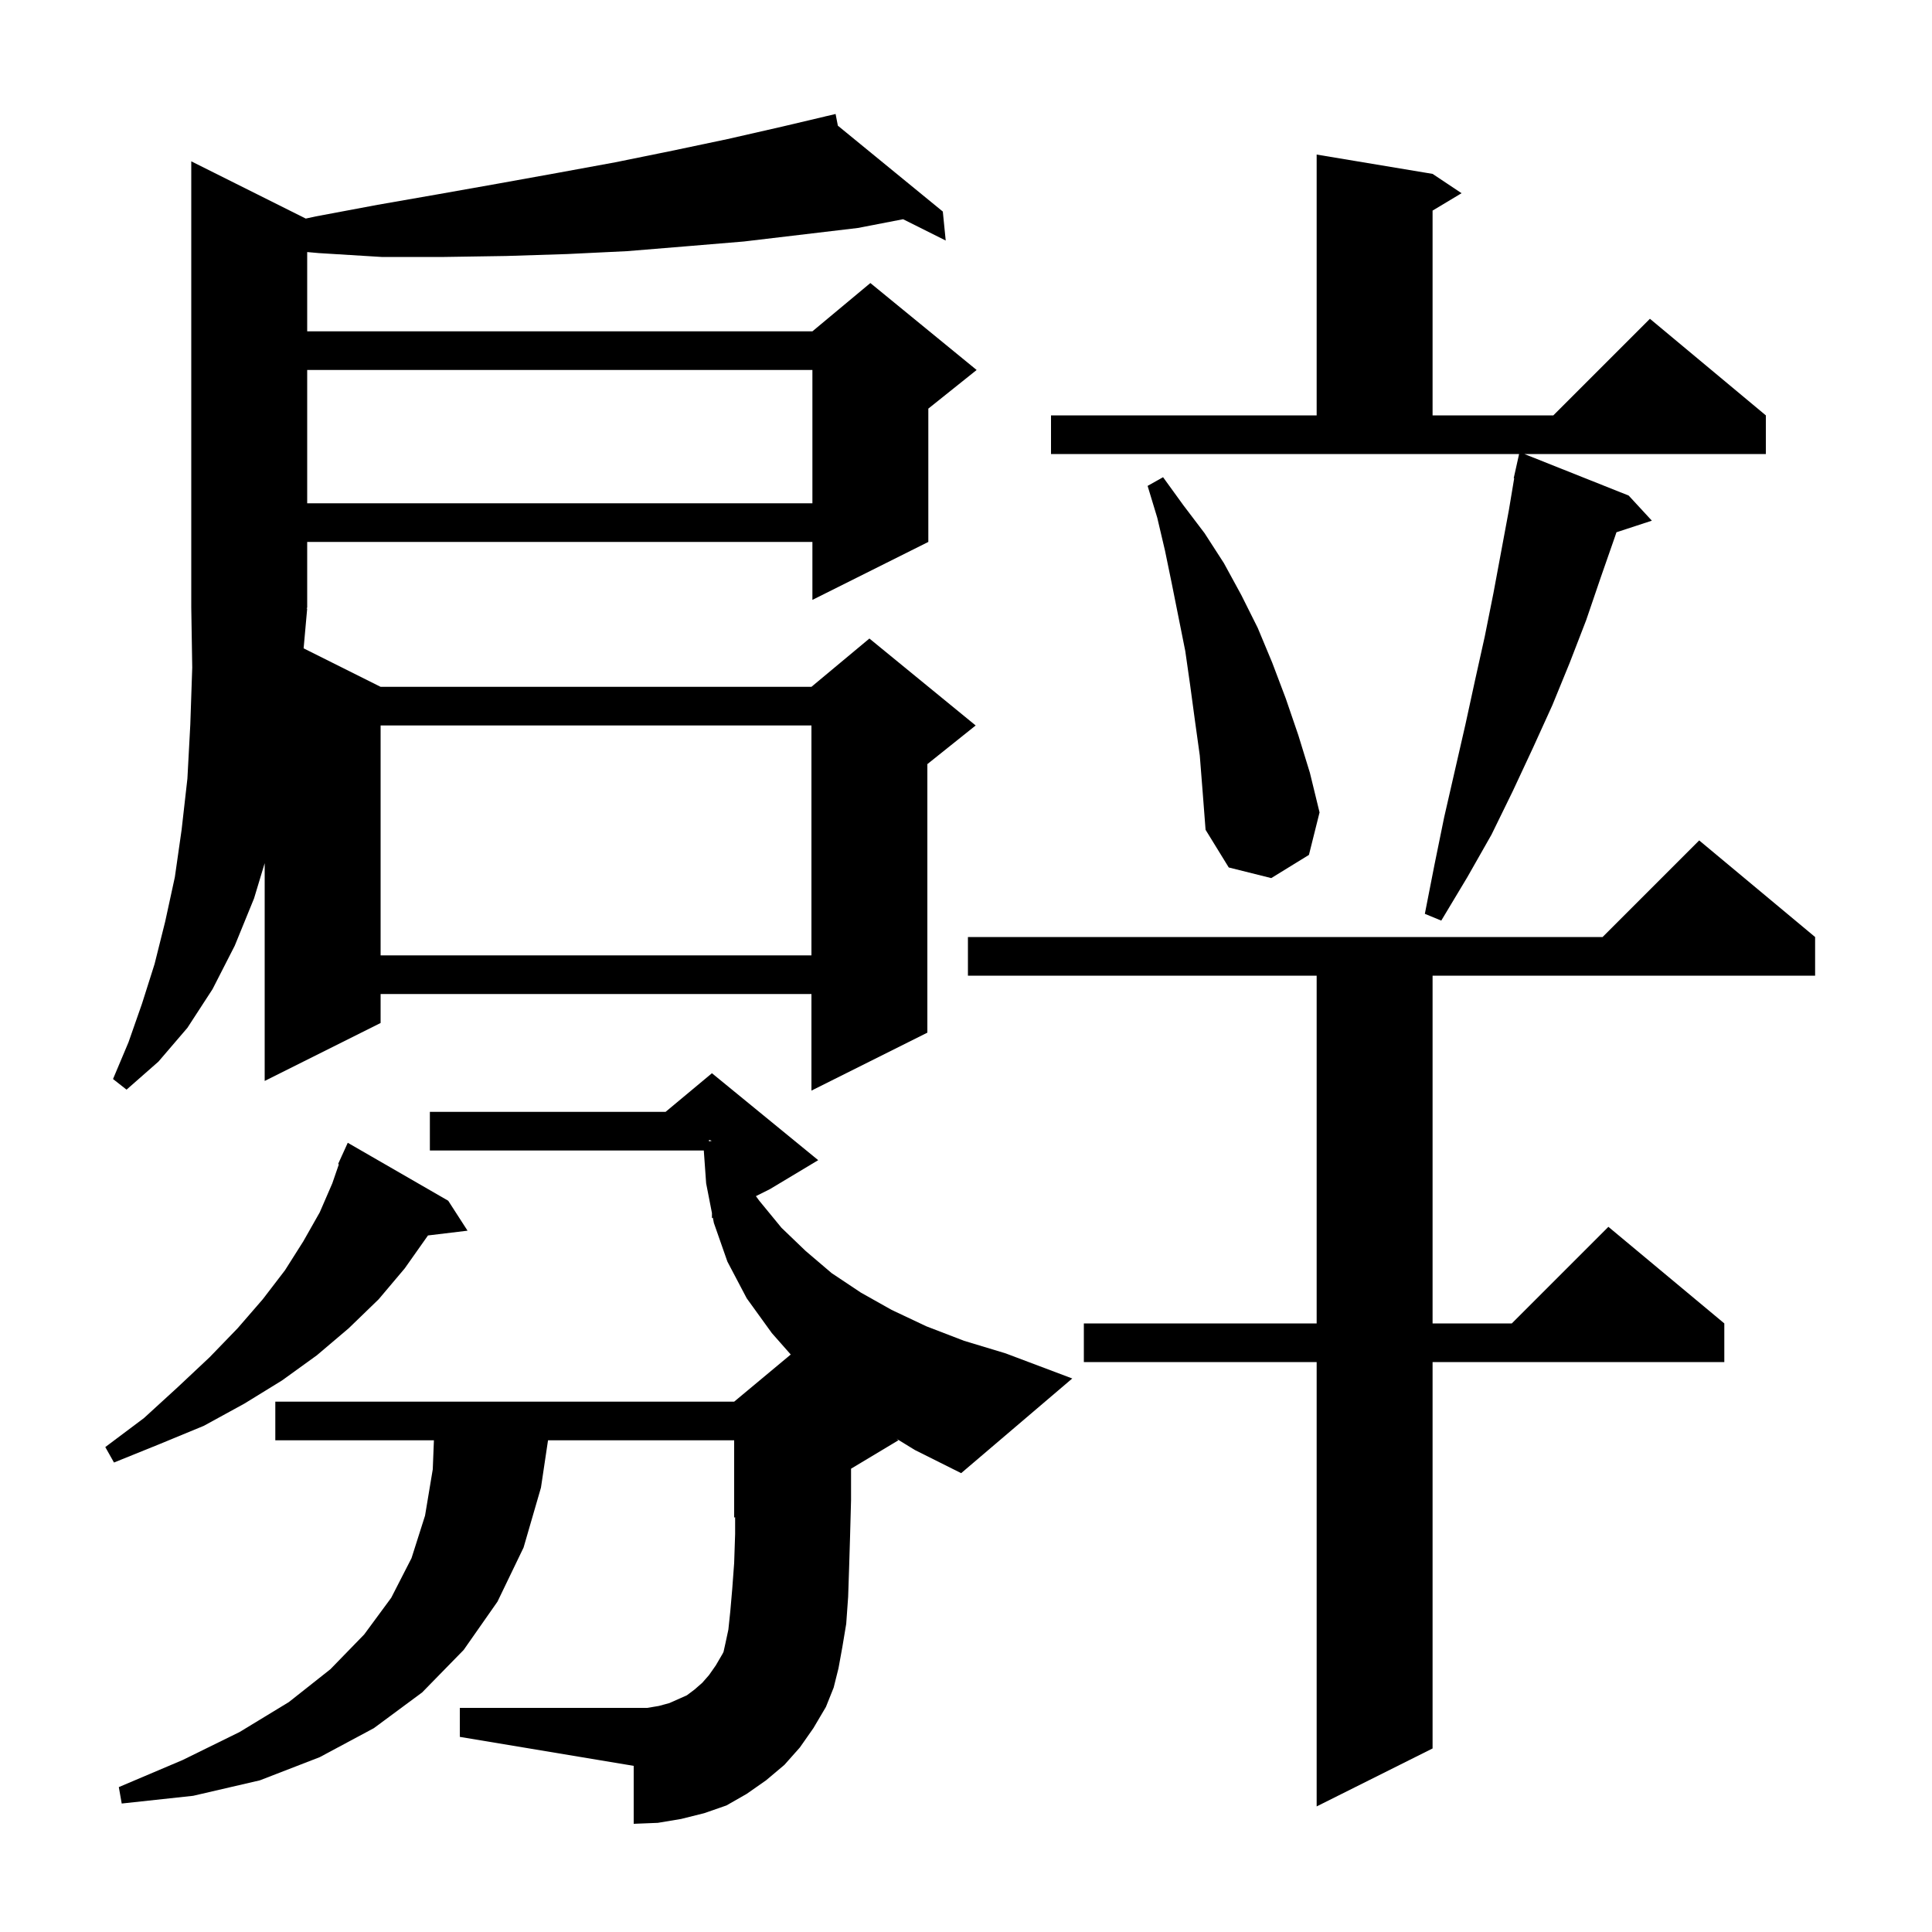<svg xmlns="http://www.w3.org/2000/svg" xmlns:xlink="http://www.w3.org/1999/xlink" version="1.1" baseProfile="full" viewBox="0 0 200 200" width="200" height="200">
<g fill="black">
<path d="M 187.9 97.0 L 187.9 101.0 L 148.3 101.0 L 148.3 137.0 L 156.5 137.0 L 166.5 127.0 L 178.5 137.0 L 178.5 141.0 L 148.3 141.0 L 148.3 181.0 L 136.3 187.0 L 136.3 141.0 L 112.2 141.0 L 112.2 137.0 L 136.3 137.0 L 136.3 101.0 L 100.2 101.0 L 100.2 97.0 L 165.9 97.0 L 175.9 87.0 Z M 92.789 148.927 L 93.0 149.1 L 88.1 152.04 L 88.1 155.3 L 88.0 159.0 L 87.9 162.3 L 87.8 165.3 L 87.6 168.1 L 87.2 170.5 L 86.8 172.7 L 86.3 174.7 L 85.5 176.7 L 84.2 178.9 L 82.8 180.9 L 81.2 182.7 L 79.3 184.3 L 77.3 185.7 L 75.2 186.9 L 72.9 187.7 L 70.5 188.3 L 68.1 188.7 L 65.6 188.8 L 65.6 182.8 L 47.6 179.8 L 47.6 176.8 L 67.0 176.8 L 68.2 176.6 L 69.3 176.3 L 71.1 175.5 L 71.9 174.9 L 72.7 174.2 L 73.4 173.4 L 74.1 172.4 L 74.8 171.2 L 74.9 171.0 L 75.1 170.1 L 75.4 168.7 L 75.6 166.8 L 75.8 164.5 L 76.0 161.8 L 76.1 158.8 L 76.1 157.058 L 76.0 157.1 L 76.0 149.1 L 56.731 149.1 L 56.0 154.0 L 54.2 160.2 L 51.5 165.8 L 48.0 170.8 L 43.7 175.2 L 38.7 178.9 L 33.1 181.9 L 26.9 184.3 L 20.0 185.9 L 12.6 186.7 L 12.3 185.0 L 18.9 182.2 L 24.8 179.3 L 29.9 176.2 L 34.2 172.8 L 37.7 169.2 L 40.5 165.4 L 42.6 161.3 L 44.0 156.9 L 44.8 152.1 L 44.918 149.1 L 28.5 149.1 L 28.5 145.1 L 76.0 145.1 L 81.858 140.219 L 79.9 138.0 L 77.3 134.4 L 75.3 130.6 L 73.9 126.6 L 73.793 126.053 L 73.7 126.1 L 73.7 125.575 L 73.1 122.5 L 72.857 119.1 L 44.5 119.1 L 44.5 115.1 L 68.9 115.1 L 73.7 111.1 L 84.7 120.1 L 79.7 123.1 L 78.251 123.824 L 78.6 124.3 L 80.9 127.1 L 83.4 129.5 L 86.1 131.8 L 89.1 133.8 L 92.3 135.6 L 95.9 137.3 L 99.8 138.8 L 104.1 140.1 L 111.0 142.7 L 99.5 152.5 L 94.7 150.1 Z M 46.4 124.3 L 48.4 127.4 L 44.303 127.894 L 44.3 127.9 L 41.9 131.3 L 39.2 134.5 L 36.1 137.5 L 32.8 140.3 L 29.2 142.9 L 25.3 145.3 L 21.1 147.6 L 16.5 149.5 L 11.8 151.4 L 10.9 149.8 L 14.9 146.8 L 18.4 143.6 L 21.7 140.5 L 24.6 137.5 L 27.2 134.5 L 29.5 131.5 L 31.4 128.5 L 33.1 125.5 L 34.4 122.5 L 35.08 120.527 L 35.0 120.5 L 35.371 119.683 L 35.4 119.6 L 35.408 119.603 L 36.0 118.3 Z M 73.4 118.159 L 73.679 118.093 L 73.4 118.0 Z M 31.652 22.626 L 32.7 22.4 L 39.1 21.2 L 45.4 20.1 L 51.6 19.0 L 57.7 17.9 L 63.7 16.8 L 69.6 15.6 L 75.3 14.4 L 81.0 13.1 L 85.51 12.034 L 85.5 12.0 L 85.534 12.028 L 86.5 11.8 L 86.736 13.011 L 97.6 21.9 L 97.9 24.9 L 93.489 22.694 L 88.8 23.6 L 77.0 25.0 L 71.0 25.5 L 64.9 26.0 L 58.7 26.3 L 52.4 26.5 L 46.0 26.6 L 39.5 26.6 L 33.0 26.2 L 31.8 26.093 L 31.8 34.3 L 84.1 34.3 L 90.1 29.3 L 101.1 38.3 L 96.1 42.3 L 96.1 56.1 L 84.1 62.1 L 84.1 56.1 L 31.8 56.1 L 31.8 62.9 L 31.734 62.999 L 31.8 63.0 L 31.431 67.116 L 39.4 71.1 L 84.0 71.1 L 90.0 66.1 L 101.0 75.1 L 96.0 79.1 L 96.0 106.9 L 84.0 112.9 L 84.0 102.9 L 39.4 102.9 L 39.4 105.9 L 27.4 111.9 L 27.4 89.356 L 26.3 93.0 L 24.3 97.9 L 22.0 102.4 L 19.4 106.4 L 16.4 109.9 L 13.1 112.8 L 11.7 111.7 L 13.3 107.9 L 14.7 103.9 L 16.0 99.8 L 17.1 95.4 L 18.1 90.8 L 18.8 85.9 L 19.4 80.6 L 19.7 75.0 L 19.9 69.1 L 19.8 62.9 L 19.8 16.7 Z M 39.4 75.1 L 39.4 98.9 L 84.0 98.9 L 84.0 75.1 Z M 108.8 43.0 L 136.3 43.0 L 136.3 16.0 L 148.3 18.0 L 151.3 20.0 L 148.3 21.8 L 148.3 43.0 L 160.8 43.0 L 170.8 33.0 L 182.8 43.0 L 182.8 47.0 L 157.802 47.0 L 168.6 51.3 L 171.0 53.9 L 167.333 55.1 L 167.2 55.5 L 165.7 59.8 L 164.2 64.2 L 162.5 68.6 L 160.7 73.0 L 158.7 77.4 L 156.6 81.9 L 154.4 86.4 L 151.9 90.8 L 149.2 95.3 L 147.5 94.6 L 148.5 89.5 L 149.5 84.6 L 151.7 75.0 L 152.7 70.4 L 153.7 65.9 L 154.6 61.4 L 156.2 52.8 L 156.749 49.507 L 156.7 49.5 L 157.256 47.0 L 108.8 47.0 Z M 124.2 78.2 L 123.7 74.6 L 123.2 70.9 L 122.7 67.4 L 121.3 60.4 L 120.6 57.0 L 119.8 53.6 L 118.8 50.3 L 120.4 49.4 L 122.5 52.3 L 124.7 55.2 L 126.7 58.3 L 128.5 61.6 L 130.2 65.0 L 131.7 68.6 L 133.1 72.3 L 134.4 76.1 L 135.6 80.0 L 136.6 84.1 L 135.5 88.5 L 131.6 90.9 L 127.2 89.8 L 124.8 85.9 L 124.5 82.0 Z M 31.8 38.3 L 31.8 52.1 L 84.1 52.1 L 84.1 38.3 Z " />
</g>
</svg>
